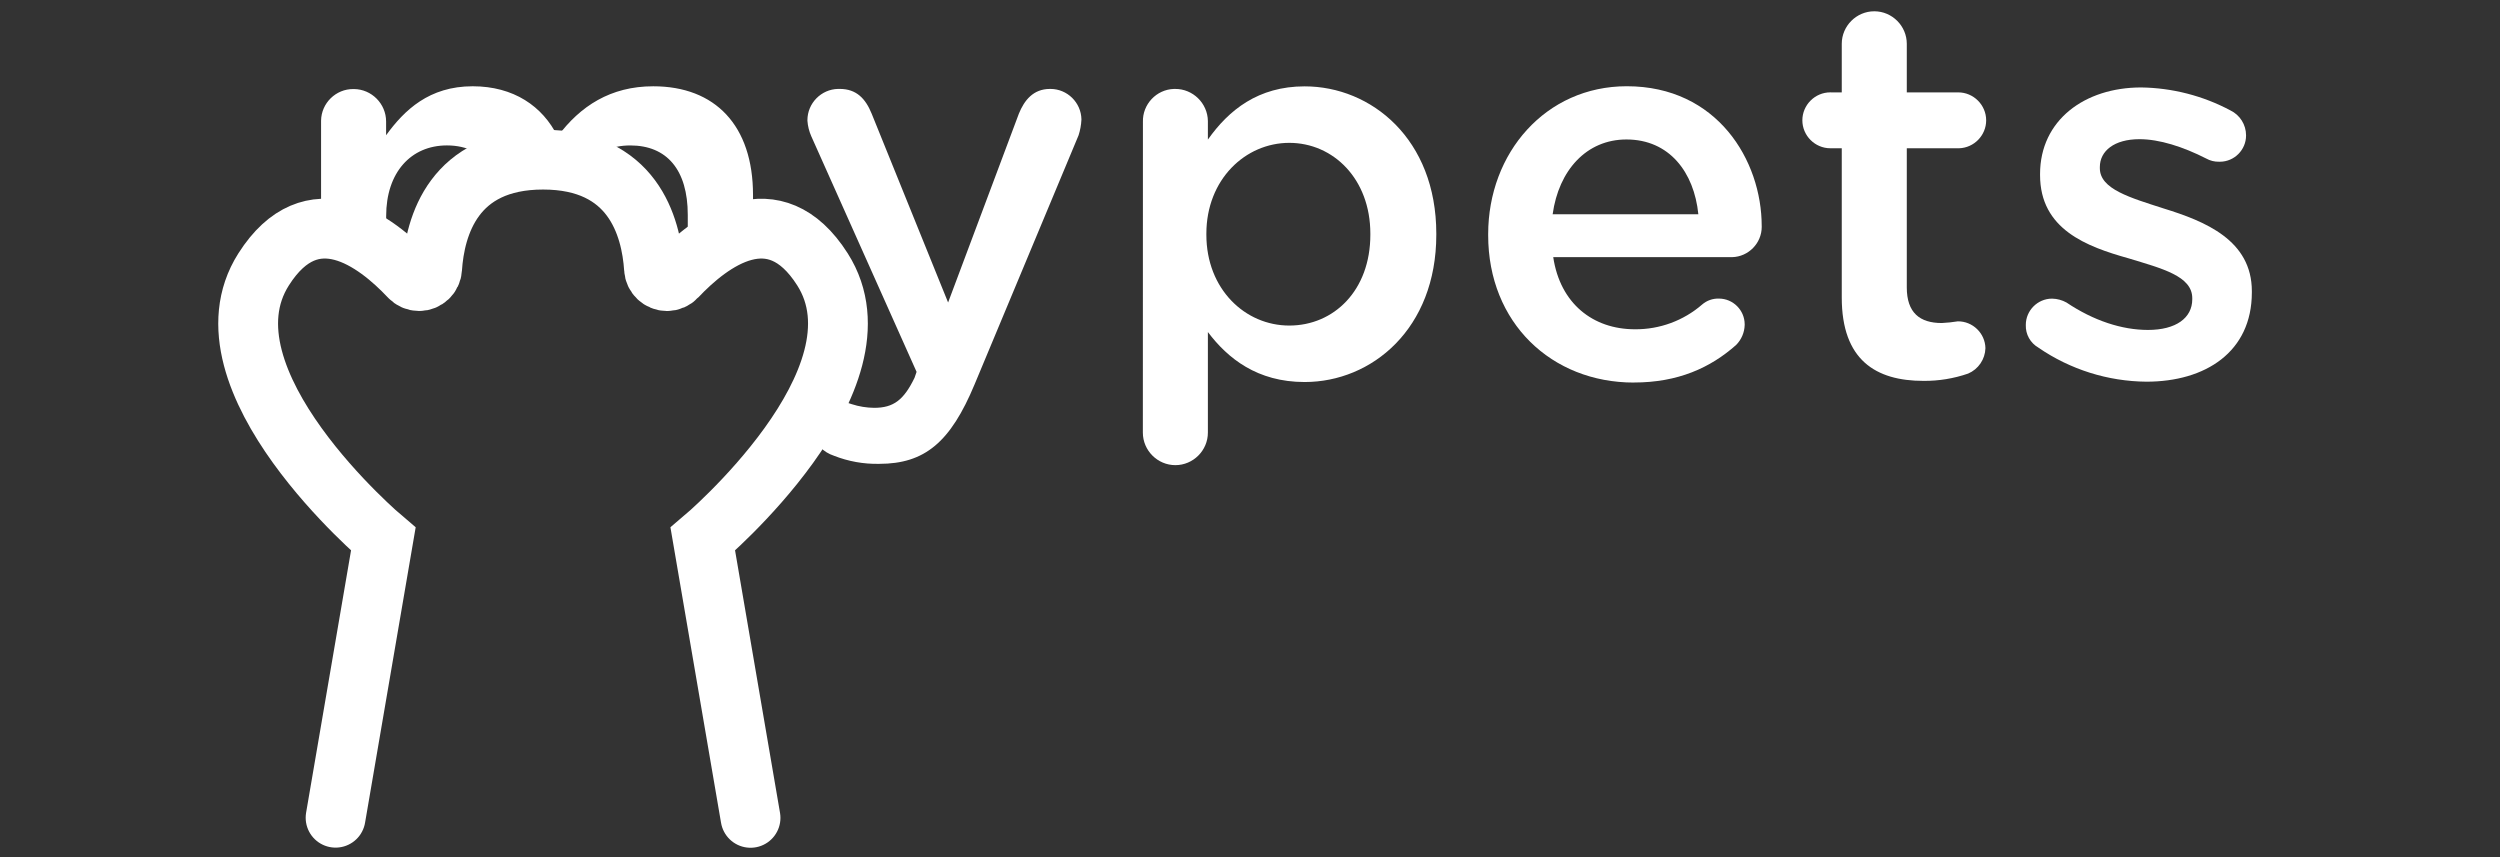 <?xml version="1.0" encoding="UTF-8" standalone="no"?>
<!DOCTYPE svg PUBLIC "-//W3C//DTD SVG 1.1//EN" "http://www.w3.org/Graphics/SVG/1.1/DTD/svg11.dtd">
<svg width="100%" height="100%" viewBox="0 0 1484 509" version="1.1" xmlns="http://www.w3.org/2000/svg" xmlns:xlink="http://www.w3.org/1999/xlink" xml:space="preserve" xmlns:serif="http://www.serif.com/" style="fill-rule:evenodd;clip-rule:evenodd;stroke-linecap:round;stroke-miterlimit:10;">
    <rect x="0" y="0" width="1484" height="509" fill="#333333" stroke="none"/>
    <path id="Path_309" d="M495,270.51C489.21,268.59 482.81,263.76 482.81,254.59C482.627,246.023 489.503,238.812 498.07,238.59L498.5,238.59C500.929,238.62 503.334,239.07 505.61,239.92C509.9,241.304 514.373,242.035 518.88,242.09C530.46,242.09 536.49,237.39 542.88,224.24L544.08,220.74L481.58,80.89C480.292,77.989 479.517,74.886 479.29,71.72C479.287,71.596 479.286,71.471 479.286,71.347C479.286,61.294 487.449,52.973 497.5,52.78L498.5,52.78C508.39,52.78 513.81,58.57 517.43,67.5L562.79,179.56L604.79,67.5C608.04,59.5 613.35,52.79 623.24,52.79C623.348,52.788 623.455,52.787 623.563,52.787C633.526,52.787 641.768,60.888 641.94,70.85L641.94,71C641.789,74.158 641.221,77.282 640.25,80.29L578.56,228.06C564.21,262.56 548.89,275.34 521.87,275.34C512.672,275.526 503.528,273.884 494.97,270.51" style="fill:white;fill-rule:nonzero;"/>
    <path id="Path_310" d="M678.44,72.33C678.139,61.92 686.451,53.104 696.86,52.79L697.5,52.79C708.075,52.685 716.869,61.286 717,71.86L717,82.86C729.43,65.26 746.92,51.26 774.42,51.26C813.98,51.26 852.59,82.5 852.59,138.71L852.59,139.32C852.59,195.17 814.35,226.77 774.42,226.77C746.31,226.77 728.82,212.77 717,197.1L717,256.81C717,267.398 708.288,276.11 697.7,276.11C687.112,276.11 678.4,267.398 678.4,256.81L678.44,72.33ZM813.44,139.33L813.44,138.72C813.44,106.15 791.37,84.8 765.31,84.8C739.25,84.8 716.1,106.52 716.1,138.72L716.1,139.33C716.1,171.65 739.1,193.25 765.31,193.25C791.73,193.25 813.44,172.5 813.44,139.33" style="fill:white;fill-rule:nonzero;"/>
    <path id="Path_311" d="M969.87,227.09C921.02,227.09 883.38,191.63 883.38,139.64L883.38,139C883.38,90.75 917.52,51.19 965.65,51.19C1019.33,51.19 1045.75,95.19 1045.75,134.19C1045.75,134.342 1045.76,134.494 1045.76,134.646C1045.76,144.349 1037.91,152.395 1028.21,152.64L922,152.64C926.11,180.14 945.53,195.46 970.5,195.46C985.152,195.585 999.356,190.348 1010.42,180.74C1013.16,178.382 1016.69,177.133 1020.31,177.24C1020.33,177.24 1020.34,177.24 1020.36,177.24C1028.72,177.24 1035.61,184.107 1035.64,192.47L1035.64,192.92C1035.52,197.362 1033.71,201.594 1030.58,204.75C1015.26,218.38 995.96,227.06 969.9,227.06M1008.14,127.18C1005.61,102.18 990.89,82.79 965.44,82.79C941.8,82.79 925.27,101.01 921.65,127.18L1008.14,127.18Z" style="fill:white;fill-rule:nonzero;"/>
    <path id="Path_312" d="M1093.27,176.67L1093.27,88L1086.88,88C1086.74,88.003 1086.61,88.005 1086.47,88.005C1077.37,88.005 1069.88,80.516 1069.88,71.415C1069.88,62.314 1077.37,54.825 1086.47,54.825C1086.61,54.825 1086.74,54.827 1086.88,54.83L1093.27,54.83L1093.27,26C1093.27,15.412 1101.98,6.7 1112.57,6.7C1123.16,6.7 1131.87,15.412 1131.87,26L1131.87,54.84L1162.15,54.84C1162.23,54.839 1162.32,54.838 1162.4,54.838C1171.5,54.838 1178.99,62.327 1178.99,71.428C1178.99,80.334 1171.82,87.732 1162.92,88.01L1131.87,88.01L1131.87,170.64C1131.87,185.64 1139.59,191.75 1152.62,191.75C1155.81,191.597 1159,191.263 1162.15,190.75C1171,190.656 1178.38,197.82 1178.55,206.67C1178.38,213.258 1174.36,219.168 1168.3,221.75C1159.77,224.701 1150.79,226.169 1141.76,226.09C1113.42,226.09 1093.27,213.66 1093.27,176.63" style="fill:white;fill-rule:nonzero;"/>
    <path id="Path_313" d="M1210,206.34C1205.22,203.623 1202.33,198.456 1202.52,192.96C1202.52,192.923 1202.52,192.886 1202.52,192.85C1202.52,184.34 1209.49,177.324 1218,177.27L1218.21,177.27C1221.17,177.341 1224.07,178.13 1226.66,179.57C1242.82,190.42 1259.66,195.85 1275.03,195.85C1291.68,195.85 1301.33,188.73 1301.33,177.64L1301.33,177C1301.33,163.85 1283.33,159.39 1263.57,153.36C1238.57,146.36 1210.98,136.11 1210.98,103.9L1210.98,103.3C1210.98,71.3 1237.51,51.91 1270.98,51.91C1289.48,52.164 1307.65,56.837 1323.98,65.54C1329.62,68.263 1333.24,73.992 1333.26,80.26C1333.26,80.327 1333.26,80.393 1333.26,80.46C1333.26,88.963 1326.28,95.968 1317.78,96L1317.28,96C1314.58,96.066 1311.91,95.403 1309.56,94.08C1295.8,87.08 1281.82,82.62 1270,82.62C1255,82.62 1246.47,89.62 1246.47,99.14L1246.47,99.87C1246.47,112.29 1264.57,117.36 1284.35,123.75C1308.95,131.35 1336.7,142.57 1336.7,172.85L1336.7,173.57C1336.7,208.91 1309.19,226.57 1274.09,226.57C1251.23,226.368 1228.94,219.354 1210.09,206.43" style="fill:white;fill-rule:nonzero;"/>
    <path id="Path_314" d="M229.23,151.46L229.23,128.18C229.23,102.36 243.94,86.32 265.29,86.32C277.48,86.32 286.77,91.26 292.56,100.32C302.002,96.439 312.144,94.55 322.35,94.77C330.822,94.656 339.259,95.878 347.35,98.39C353.74,90.55 363.03,86.33 374.13,86.33C395.84,86.33 408.26,100.8 408.26,127.58L408.26,157.86C418.88,147.86 432.64,138.08 446.99,136.15L446.99,115.75C446.99,74.5 424.55,51.22 387.76,51.22C362.4,51.22 344.42,63 331,81C322.08,63 304.83,51.21 280.58,51.21C254.77,51.21 240.05,65.32 229.19,80.28L229.19,72.28C229.191,72.22 229.191,72.16 229.191,72.099C229.191,61.601 220.598,52.941 210.1,52.86L209.78,52.86C199.372,52.755 190.715,61.222 190.59,71.63L190.59,135.9C204.34,134.9 217.85,142.29 229.19,151.46" style="fill:white;fill-rule:nonzero;"/>
    <path id="Path_315" d="M199.2,485.4L227.54,320C227.54,320 115,225.16 156.49,159.9C185.32,114.54 223,143 243.1,164.36C244.561,165.948 246.623,166.852 248.781,166.852C252.862,166.852 256.275,163.616 256.49,159.54C258.18,133.85 269.4,94.76 322.36,94.76C375.32,94.76 386.53,133.85 388.22,159.54C388.431,163.62 391.845,166.862 395.93,166.862C398.087,166.862 400.149,165.957 401.61,164.37C421.75,143.01 459.39,114.55 488.22,159.9C529.71,225.16 417.17,320 417.17,320L445.41,484.86L445.52,485.48" style="fill:none;fill-rule:nonzero;stroke:white;stroke-width:35.5px;"/>
</svg>
